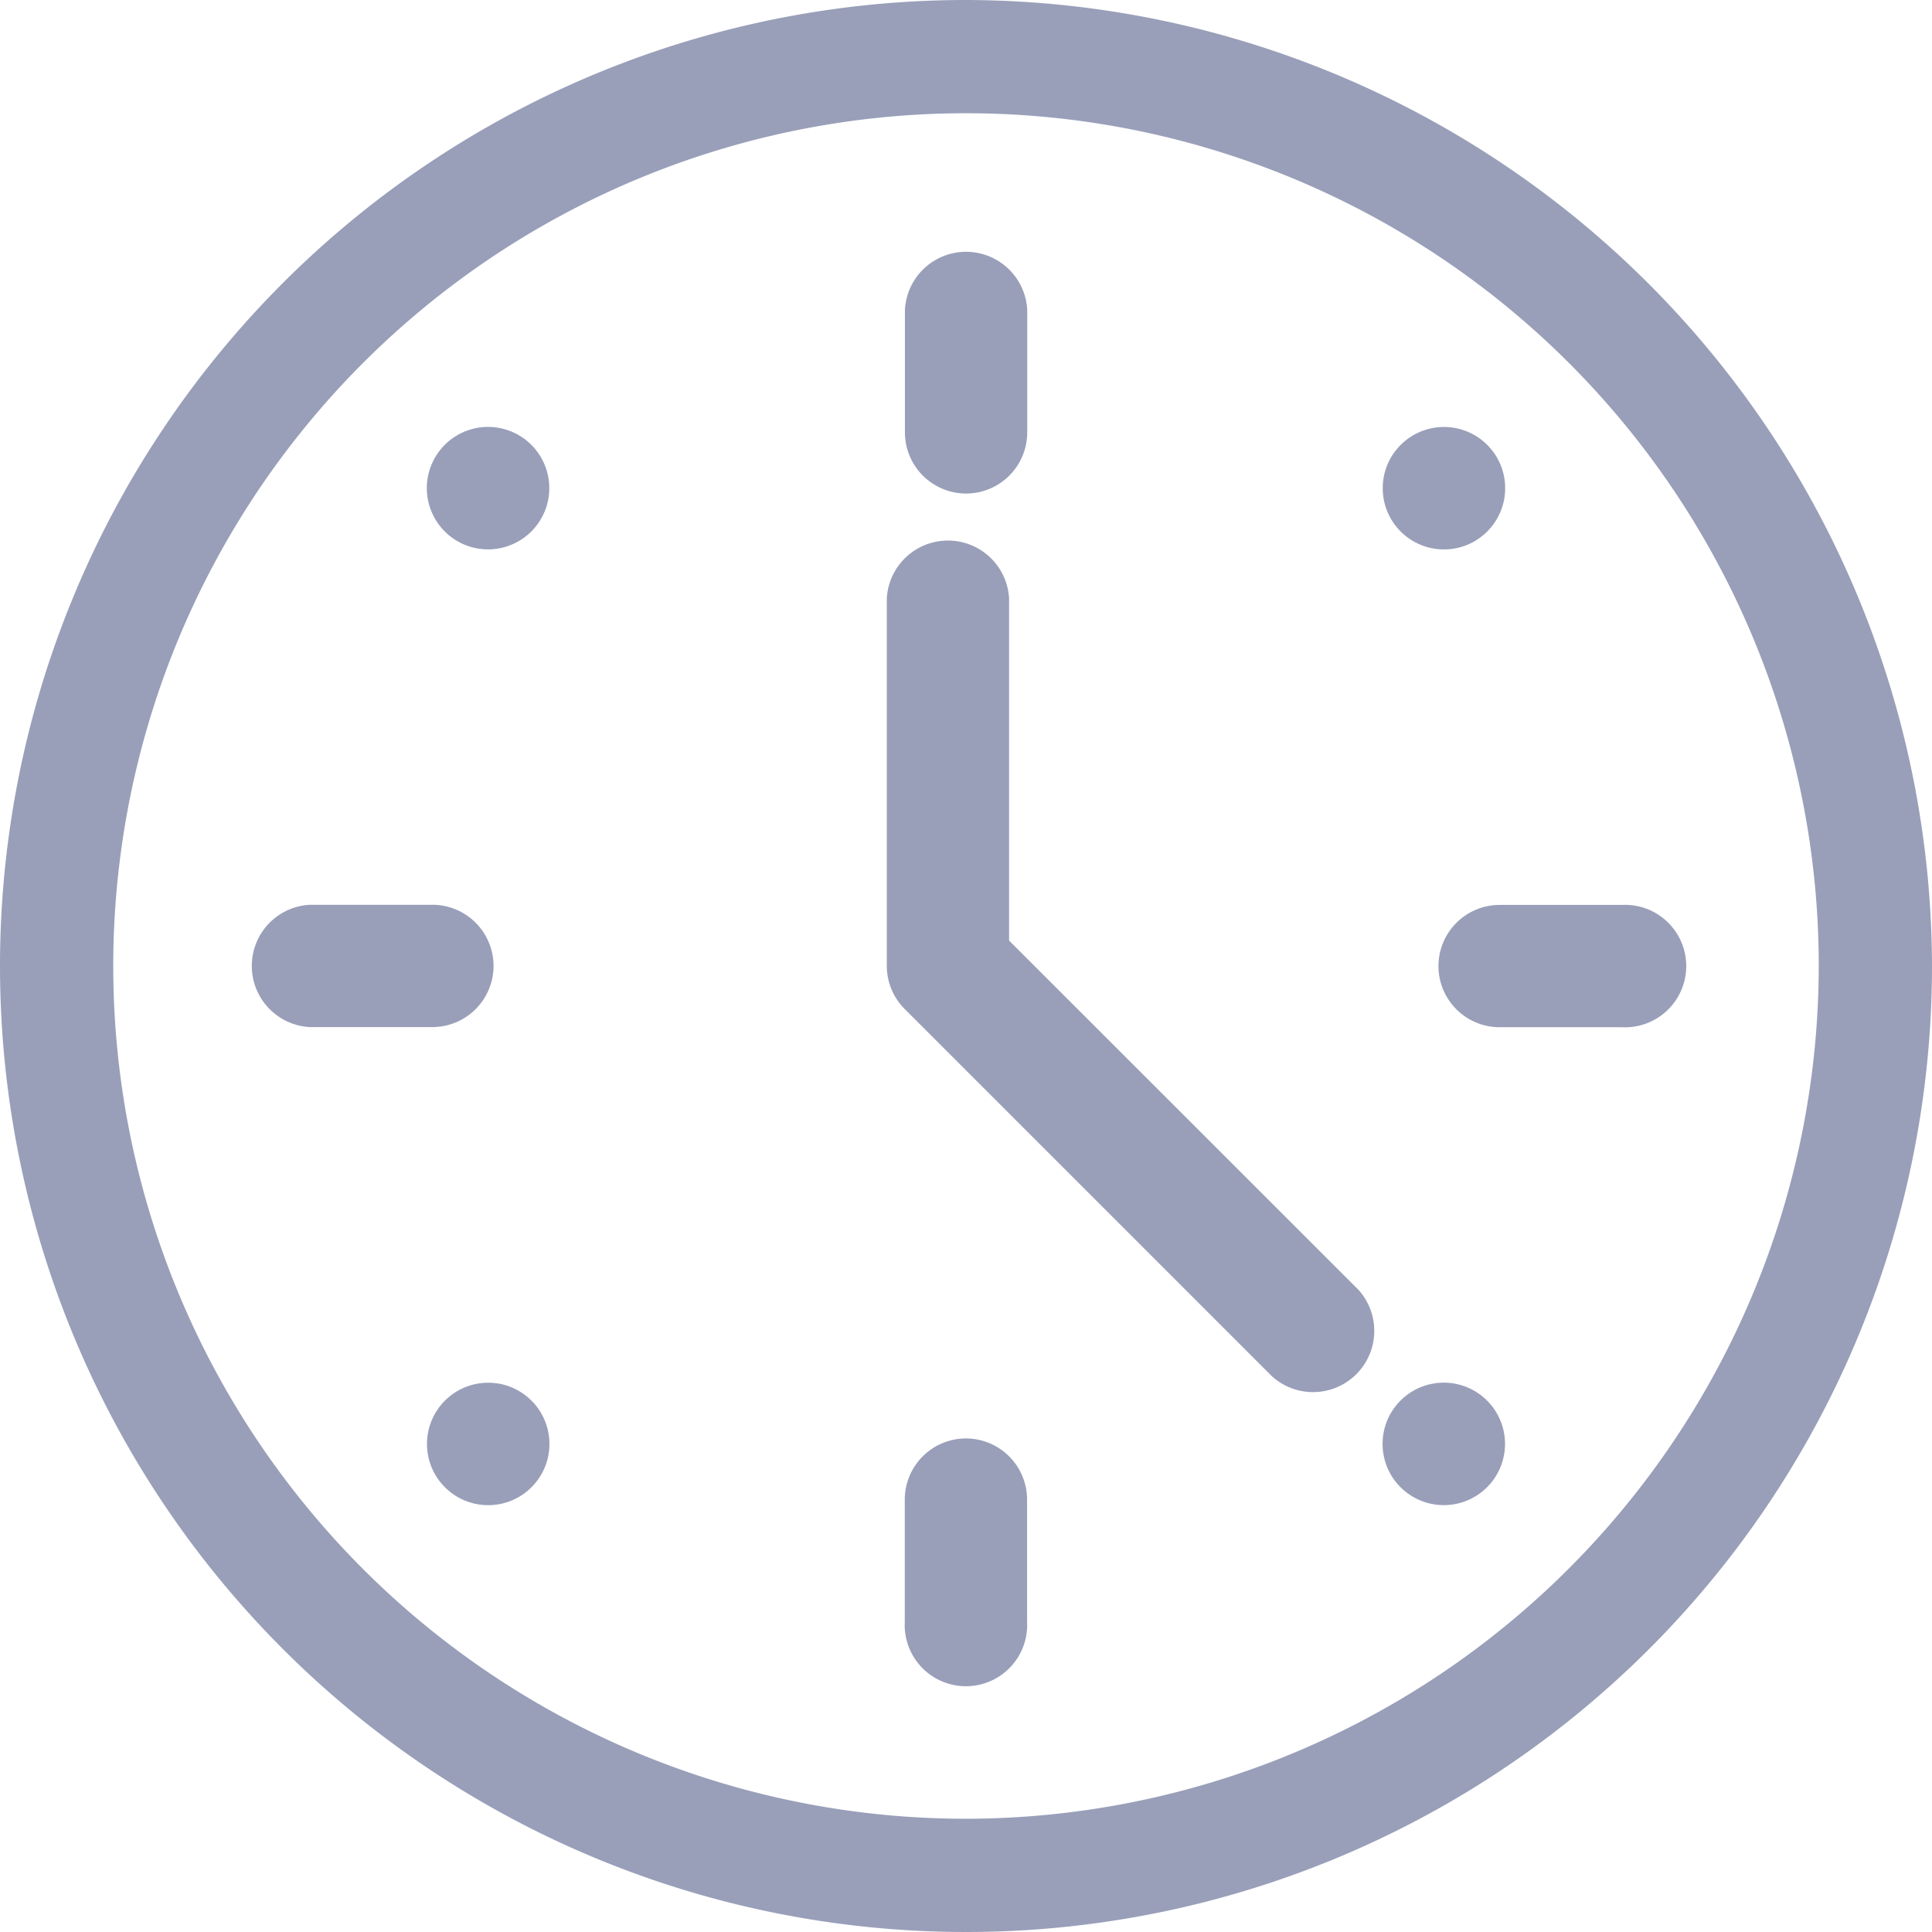 <svg id="clock" xmlns="http://www.w3.org/2000/svg" width="13" height="13" viewBox="0 0 13 13">
  <path id="Path_11366" data-name="Path 11366" d="M6.5,0A6.5,6.5,0,1,0,13,6.5,6.514,6.514,0,0,0,6.5,0Zm0,12.238A5.738,5.738,0,1,1,12.238,6.5,5.745,5.745,0,0,1,6.5,12.238Z" fill="#999fb9"/>
  <ellipse id="Ellipse_9" data-name="Ellipse 9" cx="0.412" cy="0.412" rx="0.412" ry="0.412" transform="translate(2.873 9.304)" fill="#999fb9"/>
  <ellipse id="Ellipse_10" data-name="Ellipse 10" cx="0.412" cy="0.412" rx="0.412" ry="0.412" transform="translate(9.304 2.873)" fill="#999fb9"/>
  <path id="Path_11367" data-name="Path 11367" d="M113.841,113.841a.412.412,0,1,0,.582,0A.412.412,0,0,0,113.841,113.841Z" transform="translate(-110.848 -110.848)" fill="#999fb9"/>
  <path id="Path_11368" data-name="Path 11368" d="M368.4,368.4a.412.412,0,1,0,.582,0A.412.412,0,0,0,368.4,368.4Z" transform="translate(-358.976 -358.976)" fill="#999fb9"/>
  <path id="Path_11369" data-name="Path 11369" d="M241.412,62.647a.412.412,0,0,0,.412-.412v-.823a.412.412,0,0,0-.823,0v.823A.412.412,0,0,0,241.412,62.647Z" transform="translate(-234.912 -59.326)" fill="#999fb9"/>
  <path id="Path_11370" data-name="Path 11370" d="M241.412,391a.412.412,0,0,0-.412.412v.823a.412.412,0,1,0,.823,0v-.823A.412.412,0,0,0,241.412,391Z" transform="translate(-234.912 -381.321)" fill="#999fb9"/>
  <path id="Path_11371" data-name="Path 11371" d="M62.647,241.412a.412.412,0,0,0-.412-.412h-.823a.412.412,0,0,0,0,.823h.823A.412.412,0,0,0,62.647,241.412Z" transform="translate(-59.326 -234.912)" fill="#999fb9"/>
  <path id="Path_11372" data-name="Path 11372" d="M391,241.412a.412.412,0,0,0,.412.412h.823a.412.412,0,1,0,0-.823h-.823A.412.412,0,0,0,391,241.412Z" transform="translate(-381.321 -234.912)" fill="#999fb9"/>
  <path id="Path_11373" data-name="Path 11373" d="M241.823,153.711v-2.3a.412.412,0,0,0-.823,0v2.47a.412.412,0,0,0,.121.291l2.47,2.47a.412.412,0,0,0,.582-.582Z" transform="translate(-235.033 -147.382)" fill="#999fb9"/>
</svg>
